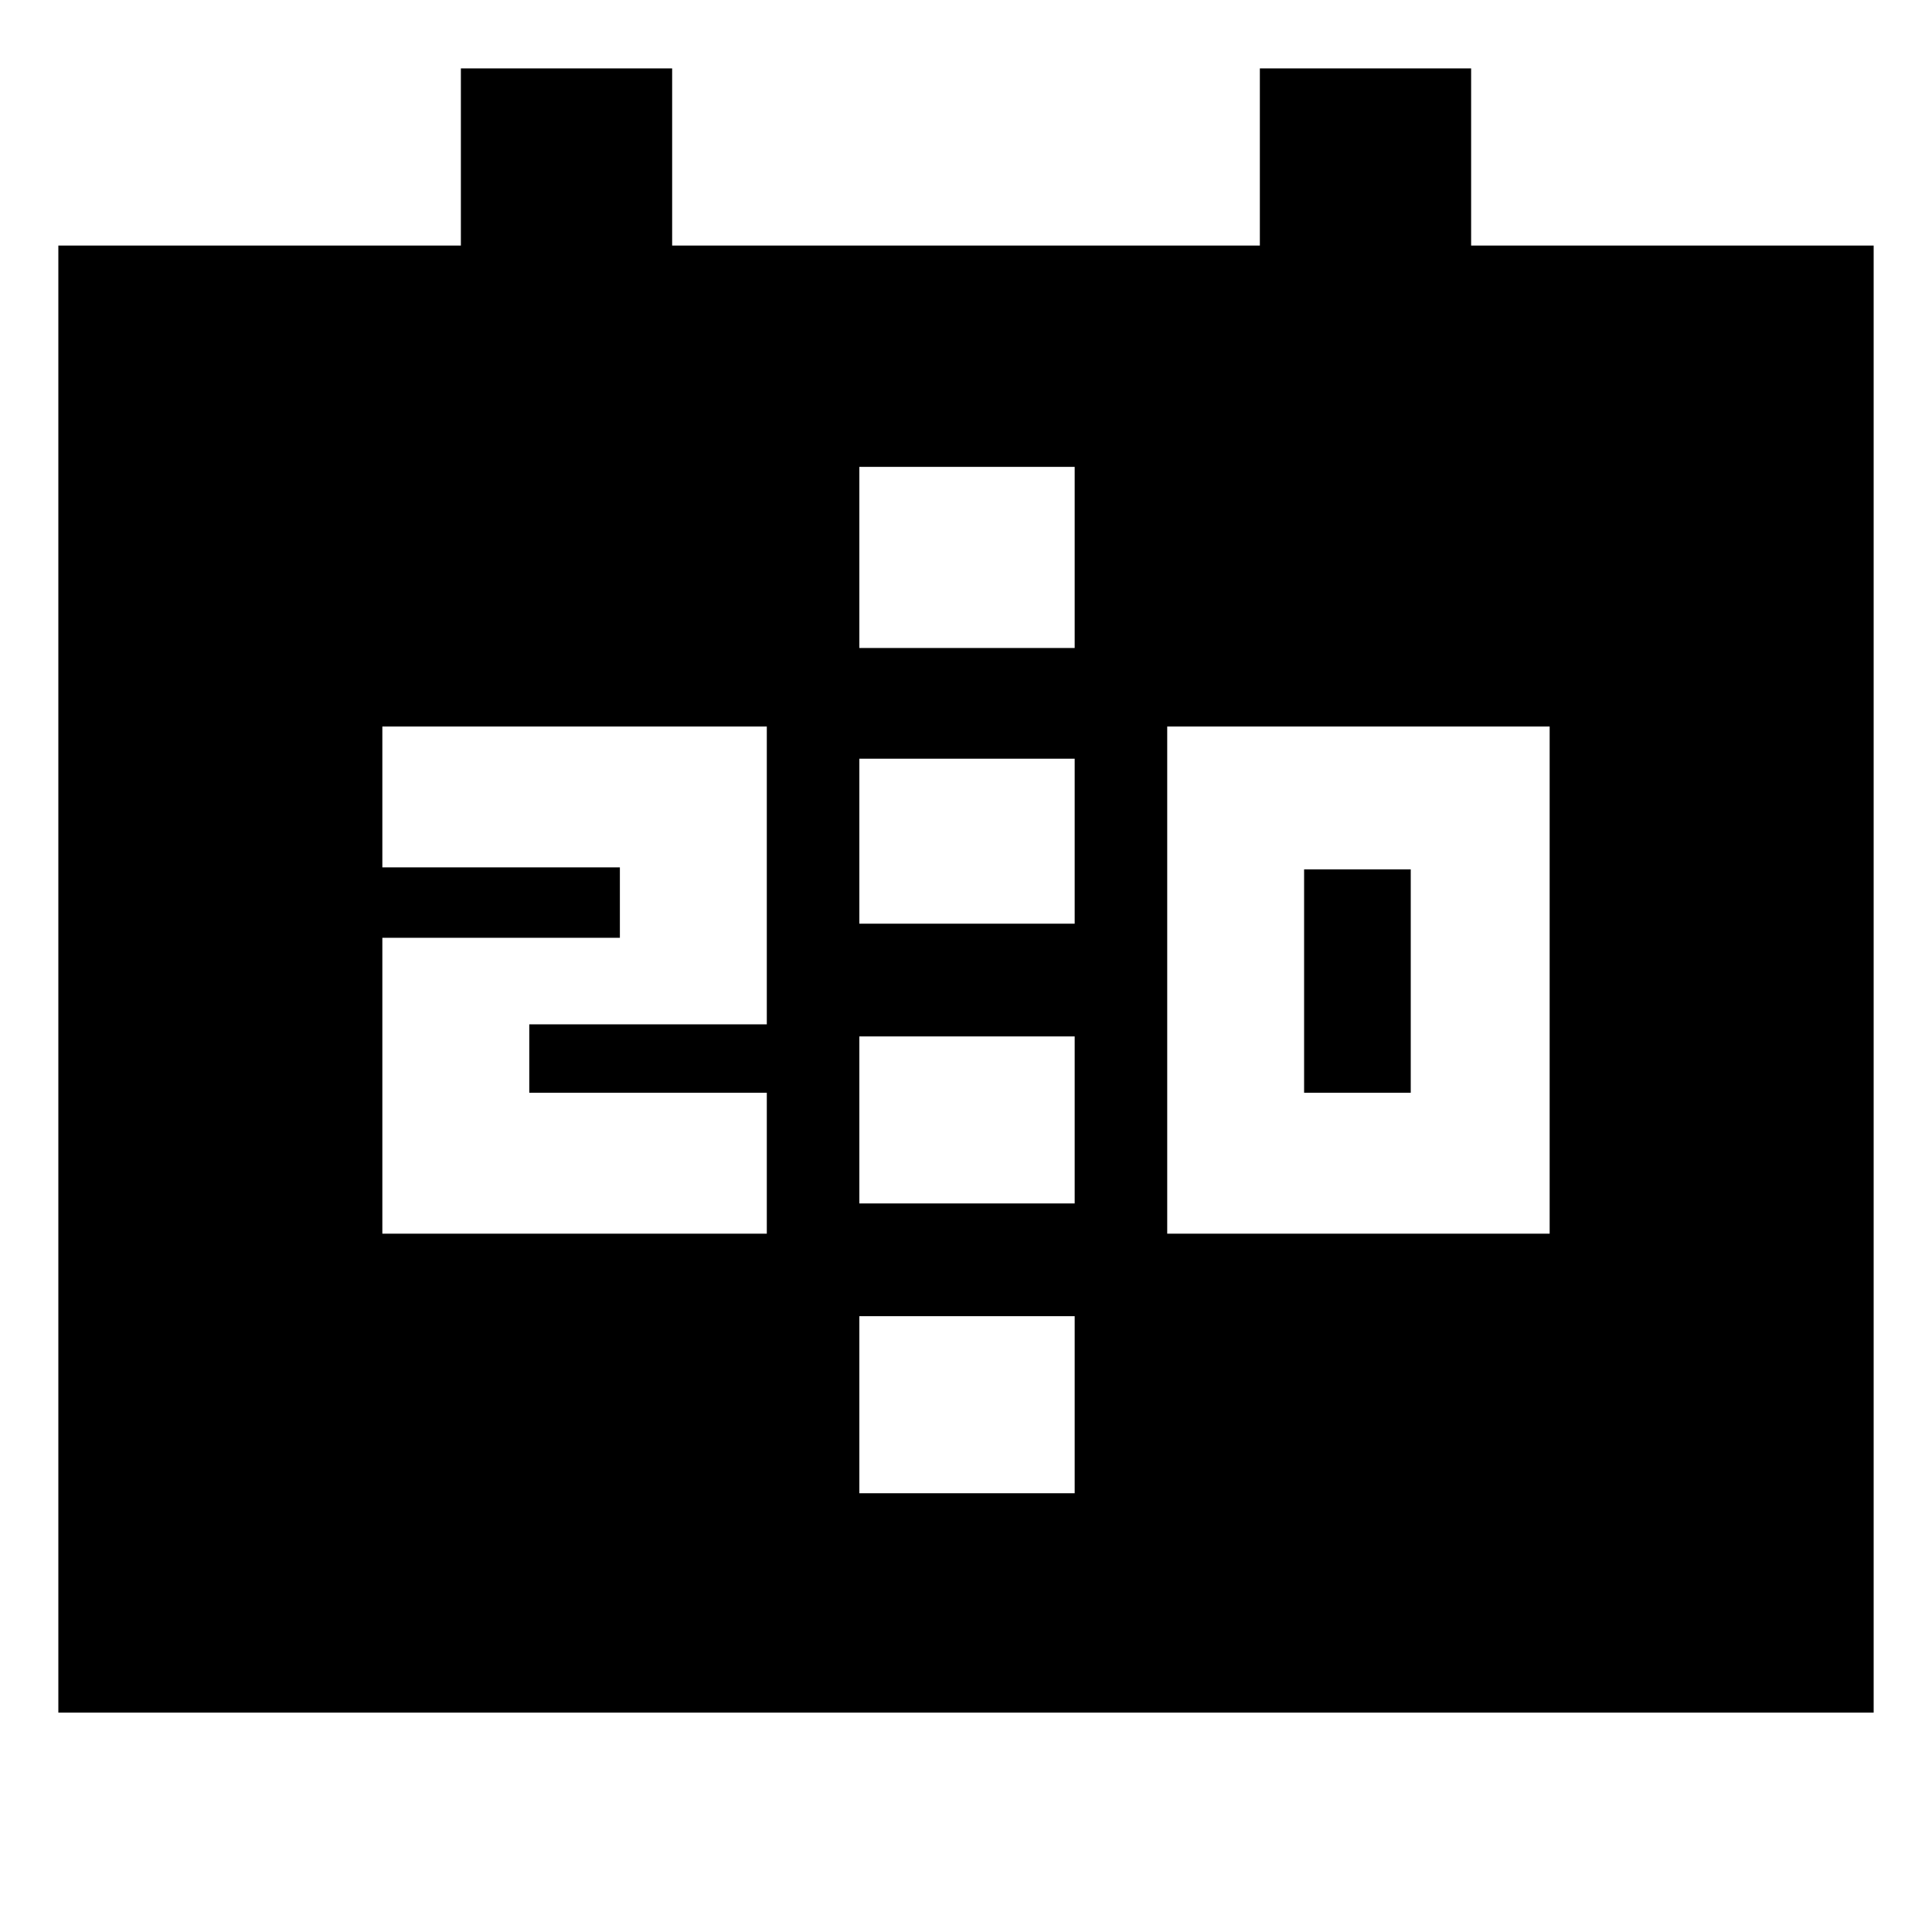 <svg xmlns="http://www.w3.org/2000/svg" height="20" width="20"><path d="M12.083 12.771H16.042V7.521H12.083ZM13.5 11.312V9H14.604V11.312ZM3.958 12.771H7.938V11.312H5.479V10.604H7.938V7.521H3.958V8.979H6.417V9.708H3.958ZM8.896 9.562H11.125V7.854H8.896ZM8.896 12.458H11.125V10.729H8.896ZM0.604 17.729V2.542H4.771V0.708H6.958V2.542H13.042V0.708H15.229V2.542H19.396V17.729ZM8.896 15.458H11.125V13.625H8.896ZM8.896 6.708H11.125V4.833H8.896Z"/></svg>